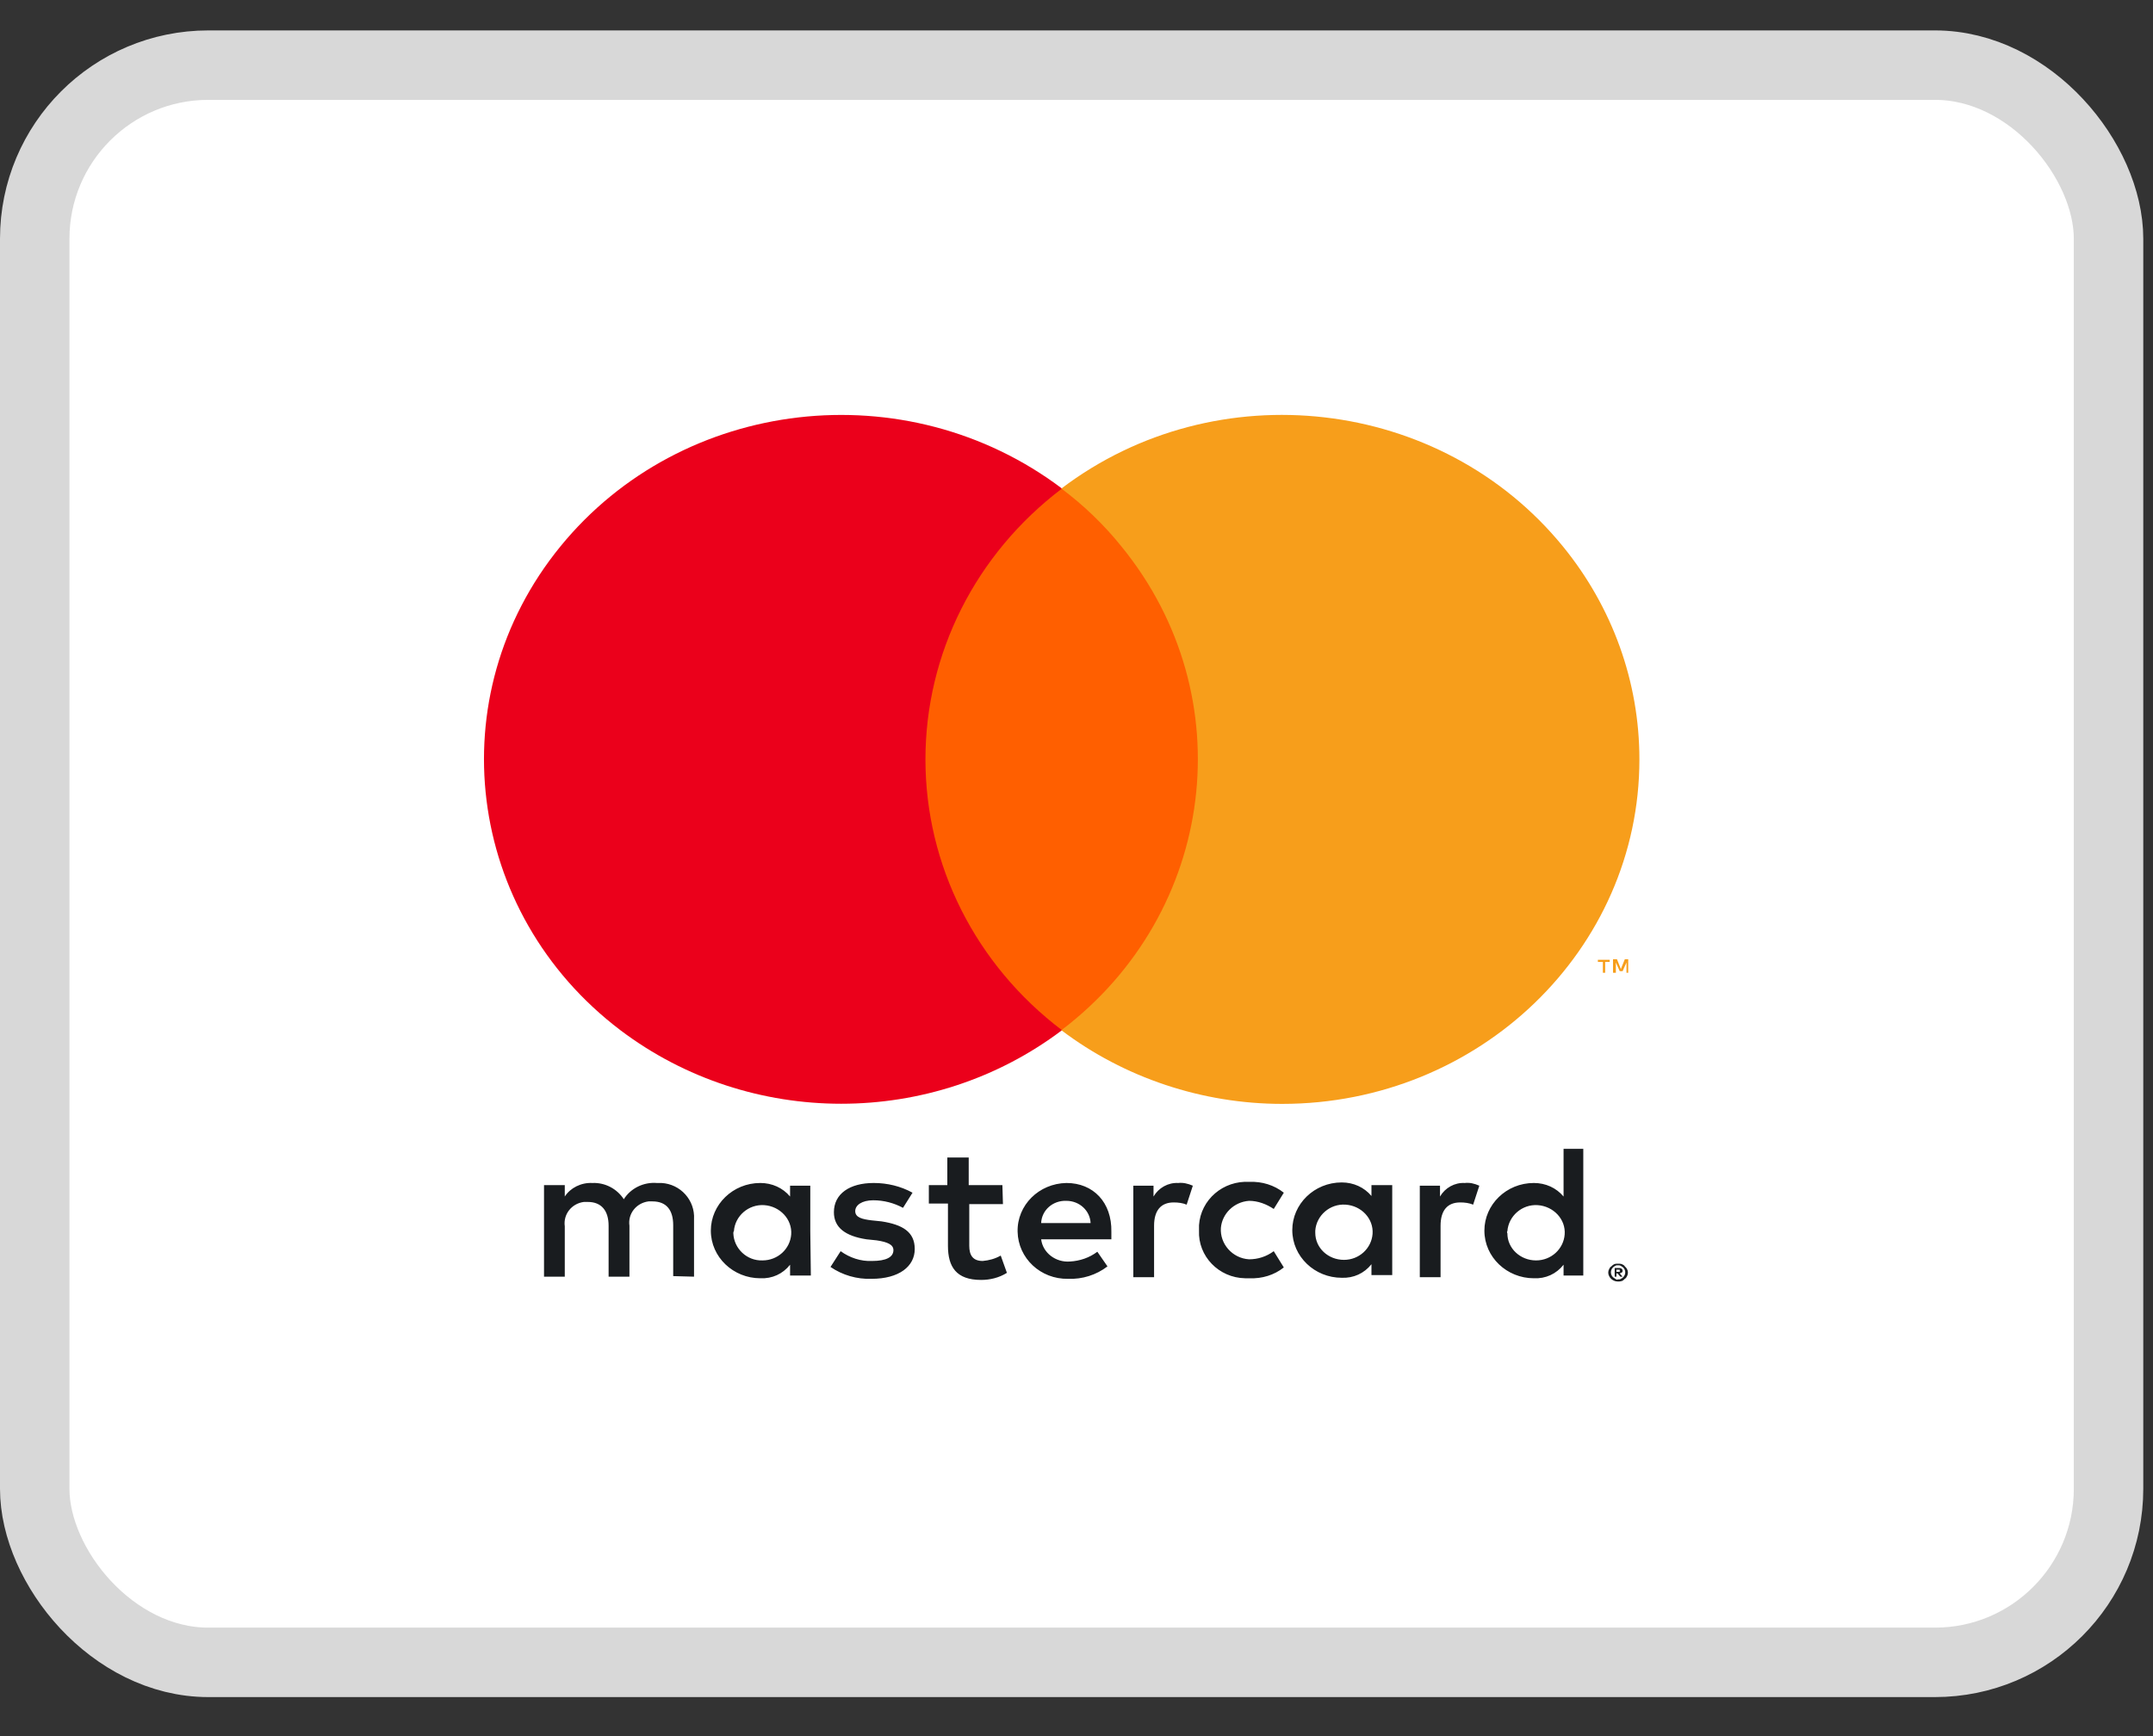 <svg width="31" height="25" viewBox="0 0 31 25" fill="none" xmlns="http://www.w3.org/2000/svg">
<rect x="0" y="0" width="31" height="25" fill="#333333" stroke="none"/>
<rect x="0.5" y="0.938" width="29.86" height="23" rx="2.5" fill="white" stroke="#D8D8D8"/>
<path d="M9.993 18.384V17.557C10.009 17.284 9.799 17.05 9.524 17.035C9.499 17.035 9.483 17.035 9.459 17.035C9.265 17.019 9.079 17.113 8.982 17.269C8.885 17.12 8.715 17.027 8.529 17.035C8.367 17.027 8.213 17.105 8.132 17.23V17.066H7.833V18.384H8.132V17.659C8.108 17.487 8.229 17.331 8.407 17.308C8.424 17.308 8.448 17.308 8.464 17.308C8.658 17.308 8.763 17.432 8.763 17.651V18.384H9.063V17.651C9.038 17.479 9.16 17.323 9.338 17.3C9.354 17.3 9.378 17.3 9.394 17.3C9.596 17.3 9.693 17.425 9.693 17.643V18.376L9.993 18.384ZM14.433 17.066H13.948V16.668H13.64V17.066H13.374V17.331H13.649V17.939C13.649 18.244 13.77 18.431 14.126 18.431C14.255 18.431 14.385 18.4 14.498 18.329L14.409 18.08C14.328 18.127 14.239 18.15 14.15 18.158C14.005 18.158 13.956 18.072 13.956 17.939V17.339H14.441L14.433 17.066ZM16.965 17.035C16.819 17.027 16.682 17.105 16.609 17.23V17.074H16.318V18.392H16.617V17.651C16.617 17.432 16.714 17.315 16.9 17.315C16.965 17.315 17.029 17.323 17.086 17.347L17.175 17.074C17.102 17.042 17.029 17.027 16.965 17.035ZM13.139 17.175C12.969 17.081 12.775 17.035 12.581 17.035C12.233 17.035 12.007 17.191 12.007 17.456C12.007 17.674 12.168 17.799 12.476 17.846L12.621 17.861C12.783 17.885 12.864 17.924 12.864 18.002C12.864 18.103 12.759 18.158 12.557 18.158C12.395 18.166 12.233 18.111 12.104 18.017L11.958 18.244C12.128 18.361 12.338 18.423 12.549 18.415C12.945 18.415 13.171 18.236 13.171 17.986C13.171 17.737 12.993 17.635 12.694 17.588L12.549 17.573C12.419 17.557 12.314 17.534 12.314 17.44C12.314 17.354 12.411 17.284 12.573 17.284C12.726 17.284 12.872 17.323 13.002 17.393L13.139 17.175ZM21.09 17.035C20.944 17.027 20.807 17.105 20.734 17.23V17.074H20.443V18.392H20.742V17.651C20.742 17.432 20.839 17.315 21.025 17.315C21.09 17.315 21.154 17.323 21.211 17.347L21.3 17.074C21.227 17.042 21.163 17.027 21.09 17.035ZM17.264 17.721C17.248 18.088 17.547 18.4 17.927 18.407C17.952 18.407 17.968 18.407 17.992 18.407C18.17 18.415 18.348 18.361 18.485 18.251L18.34 18.017C18.235 18.095 18.113 18.134 17.984 18.134C17.741 18.119 17.563 17.908 17.579 17.682C17.596 17.479 17.765 17.308 17.984 17.292C18.113 17.292 18.235 17.339 18.34 17.409L18.485 17.175C18.348 17.066 18.17 17.011 17.992 17.019C17.612 16.996 17.288 17.276 17.264 17.643C17.264 17.674 17.264 17.698 17.264 17.721ZM20.046 17.721V17.066H19.747V17.222C19.642 17.097 19.488 17.027 19.319 17.027C18.922 17.027 18.607 17.339 18.607 17.713C18.607 18.095 18.93 18.4 19.319 18.4C19.488 18.407 19.642 18.337 19.747 18.205V18.361H20.046V17.721ZM18.938 17.721C18.954 17.503 19.149 17.331 19.375 17.347C19.602 17.362 19.779 17.549 19.763 17.768C19.747 17.978 19.569 18.142 19.351 18.142C19.124 18.142 18.938 17.971 18.938 17.752C18.938 17.744 18.938 17.737 18.938 17.721ZM15.355 17.035C14.959 17.042 14.643 17.354 14.652 17.737C14.66 18.119 14.983 18.423 15.38 18.415C15.582 18.423 15.784 18.361 15.946 18.236L15.8 18.025C15.687 18.111 15.549 18.158 15.404 18.166C15.201 18.181 15.015 18.041 14.991 17.846H16.002C16.002 17.807 16.002 17.776 16.002 17.737C16.01 17.315 15.743 17.035 15.355 17.035ZM15.355 17.292C15.541 17.292 15.695 17.432 15.703 17.612H14.991C14.999 17.425 15.161 17.284 15.355 17.292ZM22.797 17.729V16.543H22.513V17.23C22.408 17.105 22.255 17.035 22.085 17.035C21.688 17.035 21.373 17.347 21.373 17.721C21.373 18.103 21.697 18.407 22.085 18.407C22.255 18.415 22.408 18.345 22.513 18.212V18.368H22.797V17.729ZM23.298 18.197C23.314 18.197 23.338 18.197 23.355 18.205C23.371 18.212 23.387 18.22 23.395 18.236C23.411 18.251 23.419 18.259 23.427 18.275C23.444 18.306 23.444 18.345 23.427 18.376C23.419 18.392 23.411 18.407 23.395 18.415C23.379 18.431 23.371 18.439 23.355 18.446C23.33 18.454 23.314 18.454 23.298 18.454C23.241 18.454 23.193 18.423 23.169 18.376C23.152 18.345 23.152 18.306 23.169 18.275C23.177 18.259 23.185 18.244 23.201 18.236C23.217 18.22 23.225 18.212 23.241 18.205C23.258 18.197 23.282 18.197 23.298 18.197ZM23.298 18.423C23.314 18.423 23.33 18.423 23.338 18.415C23.355 18.407 23.363 18.4 23.371 18.392C23.411 18.353 23.411 18.29 23.371 18.251C23.363 18.244 23.346 18.236 23.338 18.228C23.322 18.22 23.314 18.22 23.298 18.22C23.282 18.22 23.266 18.22 23.258 18.228C23.241 18.236 23.233 18.244 23.225 18.251C23.185 18.29 23.185 18.353 23.225 18.392C23.233 18.4 23.249 18.407 23.258 18.415C23.266 18.423 23.282 18.431 23.298 18.423ZM23.306 18.259C23.322 18.259 23.33 18.259 23.346 18.267C23.355 18.275 23.363 18.283 23.363 18.298C23.363 18.306 23.363 18.314 23.355 18.322C23.346 18.329 23.338 18.329 23.322 18.337L23.363 18.384H23.33L23.29 18.337H23.274V18.384H23.249V18.259H23.306ZM23.274 18.283V18.314H23.306C23.314 18.314 23.314 18.314 23.322 18.314C23.322 18.314 23.322 18.306 23.322 18.298C23.322 18.298 23.322 18.29 23.322 18.283C23.314 18.283 23.314 18.283 23.306 18.283H23.274ZM21.704 17.729C21.721 17.51 21.915 17.339 22.141 17.354C22.368 17.37 22.546 17.557 22.529 17.776C22.513 17.986 22.335 18.15 22.117 18.15C21.891 18.15 21.704 17.978 21.704 17.76C21.697 17.744 21.697 17.737 21.704 17.729ZM11.667 17.729V17.074H11.376V17.23C11.271 17.105 11.117 17.035 10.947 17.035C10.551 17.035 10.235 17.347 10.235 17.721C10.235 18.103 10.559 18.407 10.947 18.407C11.117 18.415 11.271 18.345 11.376 18.212V18.368H11.675L11.667 17.729ZM10.567 17.729C10.583 17.51 10.777 17.339 11.004 17.354C11.23 17.37 11.408 17.557 11.392 17.776C11.376 17.986 11.198 18.15 10.979 18.15C10.753 18.158 10.567 17.978 10.559 17.76C10.559 17.752 10.559 17.737 10.567 17.729Z" fill="#191C1F"/>
<path d="M17.531 7.035H13.034V14.835H17.531V7.035Z" fill="#FF5F00"/>
<path d="M13.325 10.935C13.325 9.414 14.045 7.979 15.291 7.035C13.05 5.343 9.823 5.717 8.068 7.87C6.313 10.023 6.701 13.143 8.933 14.835C10.802 16.247 13.422 16.247 15.291 14.835C14.045 13.891 13.325 12.456 13.325 10.935Z" fill="#EB001B"/>
<path d="M23.605 10.935C23.605 13.673 21.3 15.896 18.461 15.896C17.313 15.896 16.188 15.521 15.282 14.835C17.515 13.143 17.903 10.023 16.148 7.87C15.897 7.558 15.606 7.277 15.282 7.035C17.515 5.342 20.75 5.717 22.505 7.87C23.217 8.743 23.605 9.82 23.605 10.935Z" fill="#F79E1B"/>
<path d="M23.112 14.008V13.852H23.177V13.821H23.007V13.852H23.079V14.008H23.112ZM23.444 14.008V13.813H23.395L23.338 13.954L23.282 13.813H23.225V14.008H23.266V13.86L23.322 13.985H23.363L23.419 13.86V14.008H23.444Z" fill="#F79E1B"/>
</svg>
